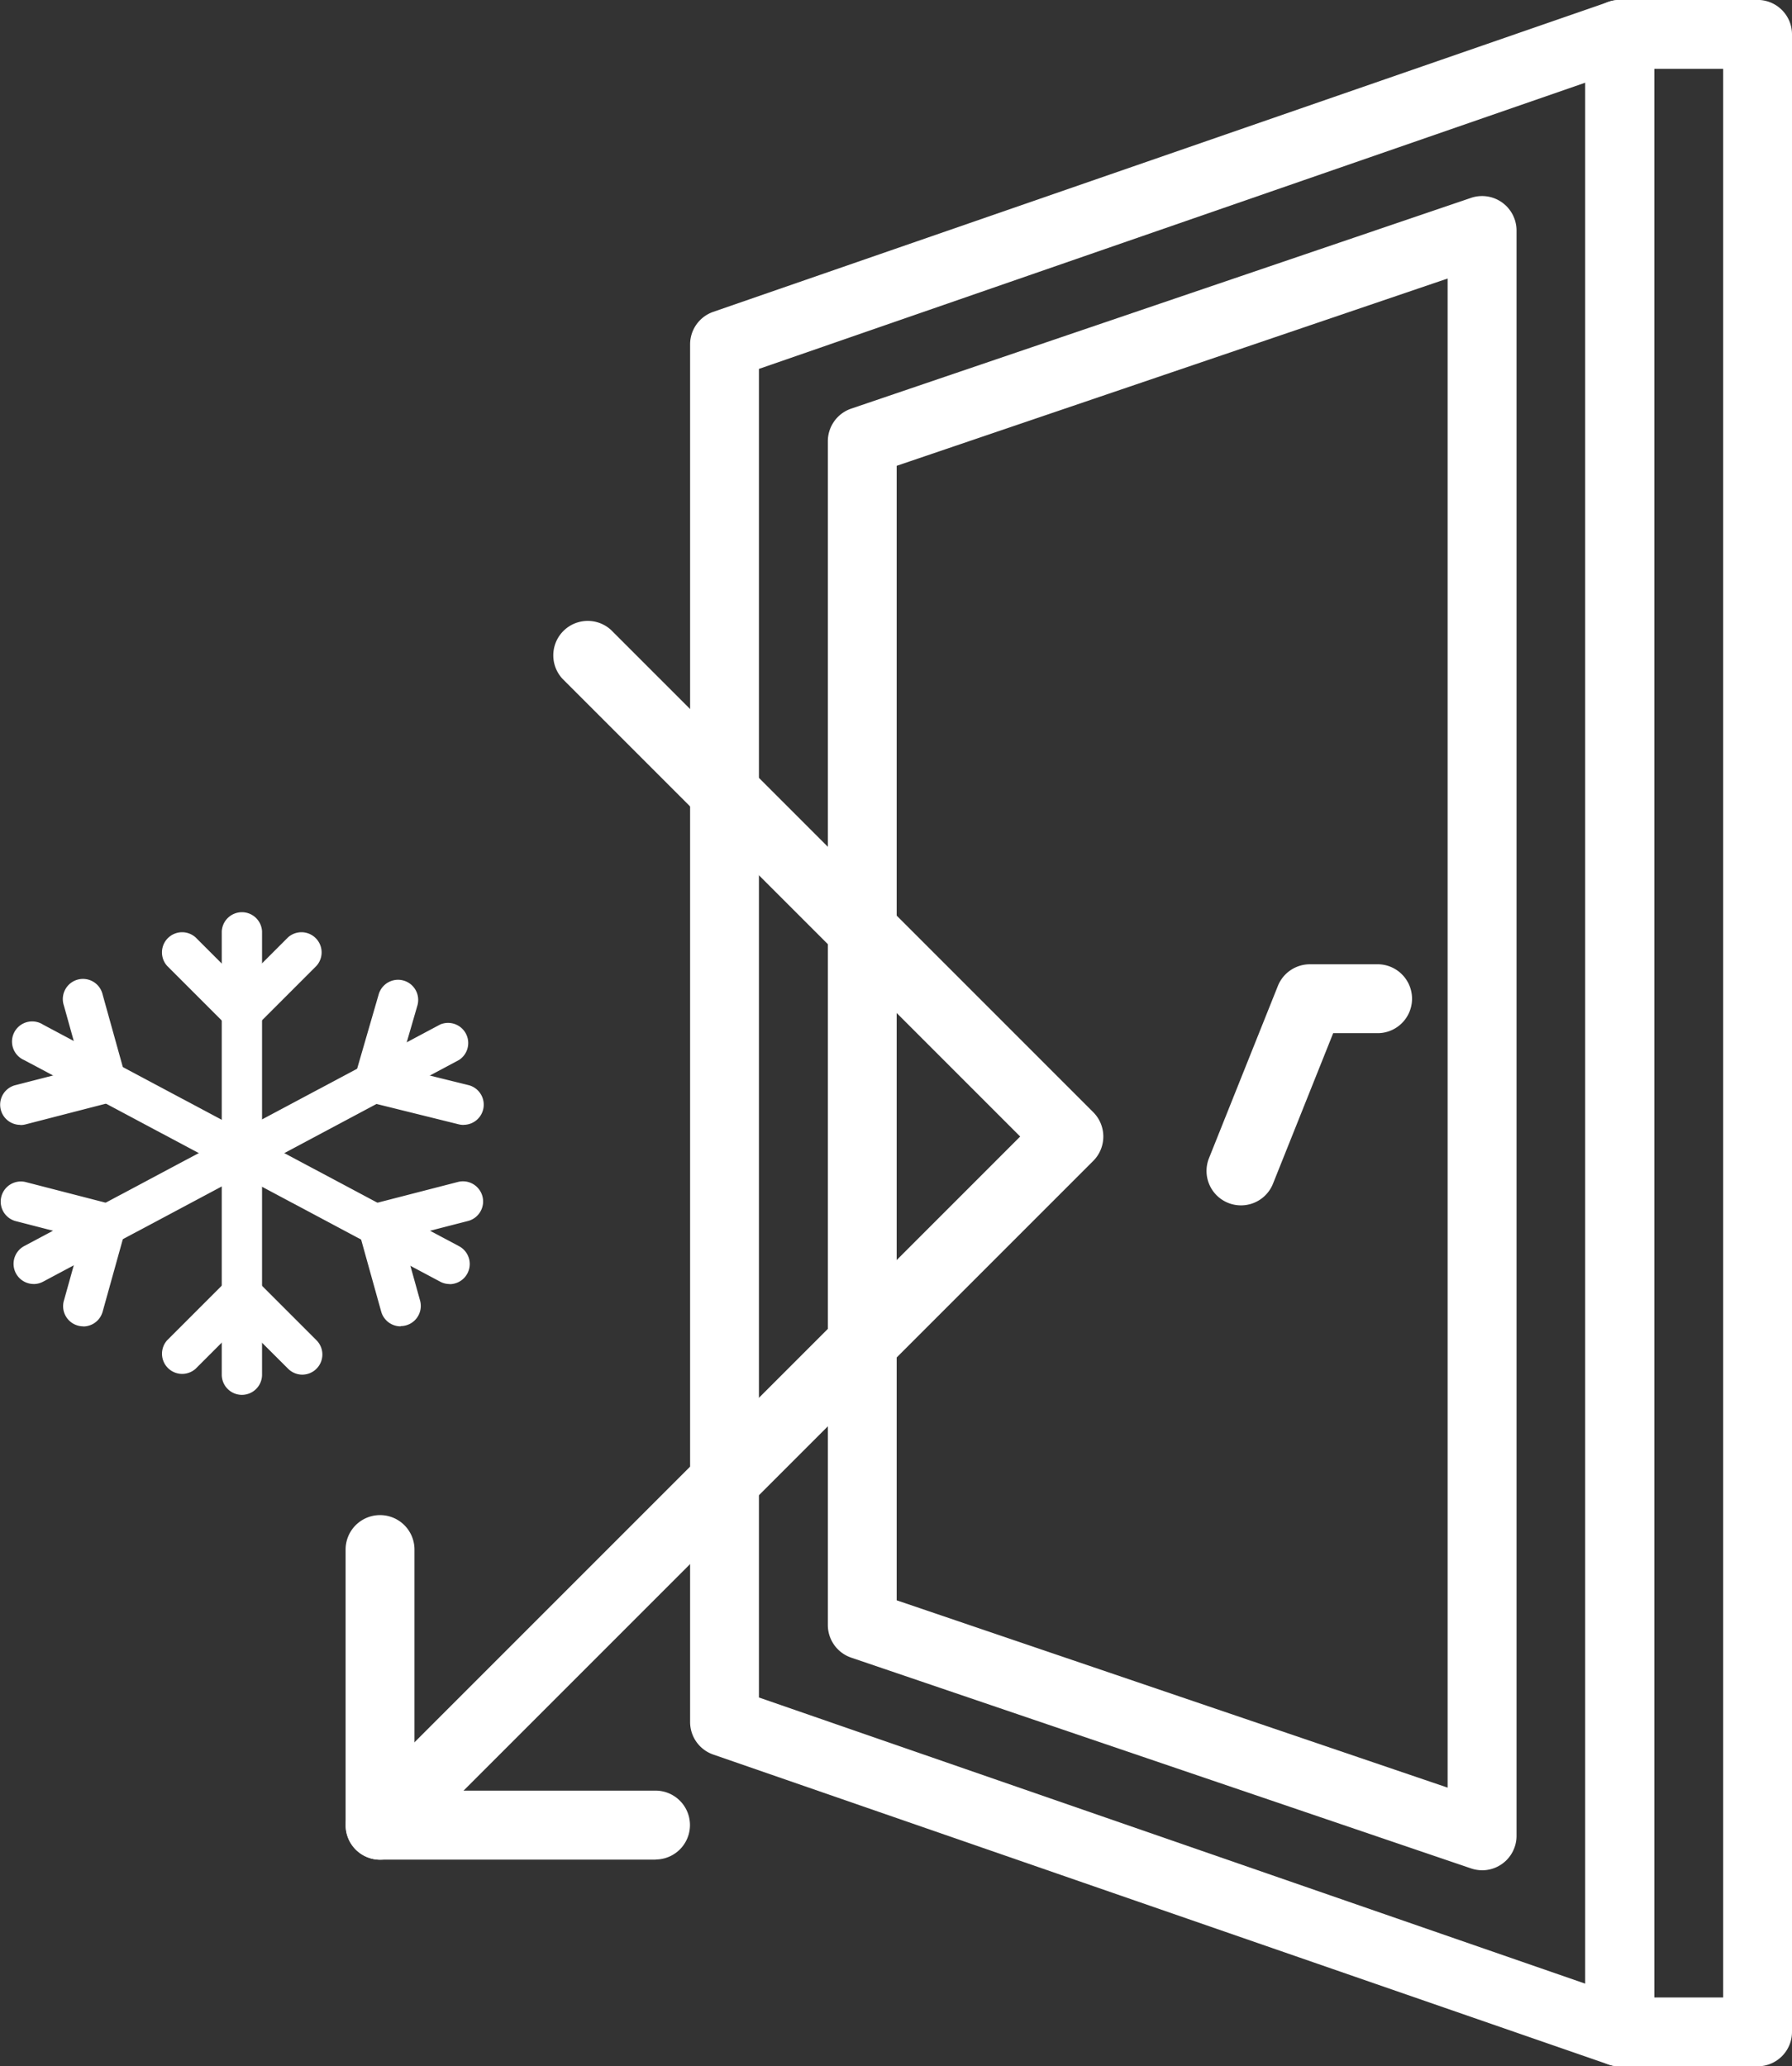<svg id="icon-pre-window" xmlns="http://www.w3.org/2000/svg" width="45.51" height="52.471" viewBox="0 0 45.51 52.471">
  <rect x="0" y="0" width="45.51" height="52.471" fill="#333333" stroke="none"/>
  <path id="Контур_1186" data-name="Контур 1186" d="M580.385,52.8h-3.5a.874.874,0,0,1-.875-.874V1.2a.874.874,0,0,1,.875-.874h3.5a.874.874,0,0,1,.874.874V51.924A.874.874,0,0,1,580.385,52.8Zm-2.624-1.749h1.749V2.077h-1.749Zm0,0" transform="translate(-535.749 -0.328)" fill="#fff"/>
  <path id="Контур_1187" data-name="Контур 1187" d="M322.339,52.8a.89.89,0,0,1-.286-.048l-22.737-7.871a.874.874,0,0,1-.588-.826V9.071a.874.874,0,0,1,.588-.826L322.053.374a.875.875,0,0,1,1.161.826V51.923a.875.875,0,0,1-.874.874Zm-21.863-9.368L321.464,50.7V2.425L300.476,9.694Zm0,0" transform="translate(-281.202 -0.326)" fill="#fff"/>
  <path id="Контур_1188" data-name="Контур 1188" d="M358,103.555a.869.869,0,0,1-.282-.047l-15.741-5.352a.876.876,0,0,1-.593-.828V67.266a.875.875,0,0,1,.593-.827l15.741-5.352a.875.875,0,0,1,1.156.827v40.768a.874.874,0,0,1-.875.874ZM343.132,96.7l13.992,4.757V63.135l-13.992,4.756Zm0,0" transform="translate(-320.36 -56.062)" fill="#fff"/>
  <path id="Контур_1189" data-name="Контур 1189" d="M459.57,305.064a.866.866,0,0,1-.325-.062.874.874,0,0,1-.488-1.137l1.749-4.373a.875.875,0,0,1,.813-.55h1.749a.875.875,0,0,1,0,1.749h-1.157l-1.529,3.823A.874.874,0,0,1,459.57,305.064Zm0,0" transform="translate(-428.053 -274.455)" fill="#fff"/>
  <path id="Контур_1190" data-name="Контур 1190" d="M117.934,12.606a.512.512,0,0,1-.512-.512V.839a.512.512,0,0,1,1.023,0V12.094A.512.512,0,0,1,117.934,12.606Zm0,0" transform="translate(-111.79 22.815)" fill="#fff"/>
  <path id="Контур_1191" data-name="Контур 1191" d="M87.6,13.677a.512.512,0,0,1-.362-.15l-1.535-1.535a.512.512,0,0,1,.723-.723L87.6,12.442l1.173-1.173a.512.512,0,0,1,.723.723l-1.535,1.535a.511.511,0,0,1-.362.15Zm0,0" transform="translate(-81.459 12.535)" fill="#fff"/>
  <path id="Контур_1192" data-name="Контур 1192" d="M89.138,194.856a.511.511,0,0,1-.362-.15L87.6,193.533l-1.173,1.173a.512.512,0,0,1-.723-.723l1.535-1.535a.512.512,0,0,1,.723,0l1.535,1.535a.512.512,0,0,1-.362.873Zm0,0" transform="translate(-81.459 -159.948)" fill="#fff"/>
  <path id="Контур_1193" data-name="Контур 1193" d="M18.222,65.632a.511.511,0,0,1-.24-.06L7.417,59.945a.512.512,0,1,1,.481-.9l10.565,5.627a.512.512,0,0,1-.241.963Zm0,0" transform="translate(-6.803 -33.025)" fill="#fff"/>
  <path id="Контур_1194" data-name="Контур 1194" d="M.518,40.068A.512.512,0,0,1,.39,39.06l1.677-.431-.444-1.593a.512.512,0,1,1,.985-.275l.585,2.1a.512.512,0,0,1-.365.633l-2.183.563a.513.513,0,0,1-.127.015Zm0,0" transform="translate(-0.001 -11.503)" fill="#fff"/>
  <path id="Контур_1195" data-name="Контур 1195" d="M190.341,146.924a.512.512,0,0,1-.492-.374l-.585-2.1a.511.511,0,0,1,.365-.633l2.183-.563a.512.512,0,0,1,.256.991l-1.676.431.444,1.593a.512.512,0,0,1-.493.649Zm0,0" transform="translate(-180.168 -113.243)" fill="#fff"/>
  <path id="Контур_1196" data-name="Контур 1196" d="M7.653,65.632a.512.512,0,0,1-.241-.963l10.565-5.627a.512.512,0,0,1,.48.9L7.892,65.573a.509.509,0,0,1-.239.06Zm0,0" transform="translate(-6.798 -33.026)" fill="#fff"/>
  <path id="Контур_1197" data-name="Контур 1197" d="M2.228,146.942a.5.5,0,0,1-.138-.019.511.511,0,0,1-.355-.63L2.18,144.7.5,144.267a.512.512,0,0,1,.256-.991l2.183.563a.512.512,0,0,1,.365.633l-.585,2.1a.512.512,0,0,1-.493.373Zm0,0" transform="translate(-0.113 -113.261)" fill="#fff"/>
  <path id="Контур_1198" data-name="Контур 1198" d="M190.14,40.113a.516.516,0,0,1-.123-.015l-2.272-.563a.511.511,0,0,1-.368-.639l.609-2.1a.511.511,0,1,1,.982.286l-.46,1.586,1.756.434a.512.512,0,0,1-.122,1.009Zm0,0" transform="translate(-178.368 -11.547)" fill="#fff"/>
  <path id="Контур_1199" data-name="Контур 1199" d="M192.955,223.9a.875.875,0,0,1-.618-1.493l16.872-16.872-11.625-11.625a.875.875,0,0,1,1.237-1.236l12.243,12.243a.875.875,0,0,1,0,1.237l-17.49,17.49a.875.875,0,0,1-.619.256Zm0,0" transform="translate(-183.3 -176.674)" fill="#fff"/>
  <path id="Контур_1200" data-name="Контур 1200" d="M199.949,478.327h-7a.874.874,0,0,1-.874-.875v-7a.874.874,0,0,1,1.749,0v6.122h6.122a.874.874,0,0,1,0,1.749Zm0,0" transform="translate(-183.298 -431.103)" fill="#fff"/>
</svg>
